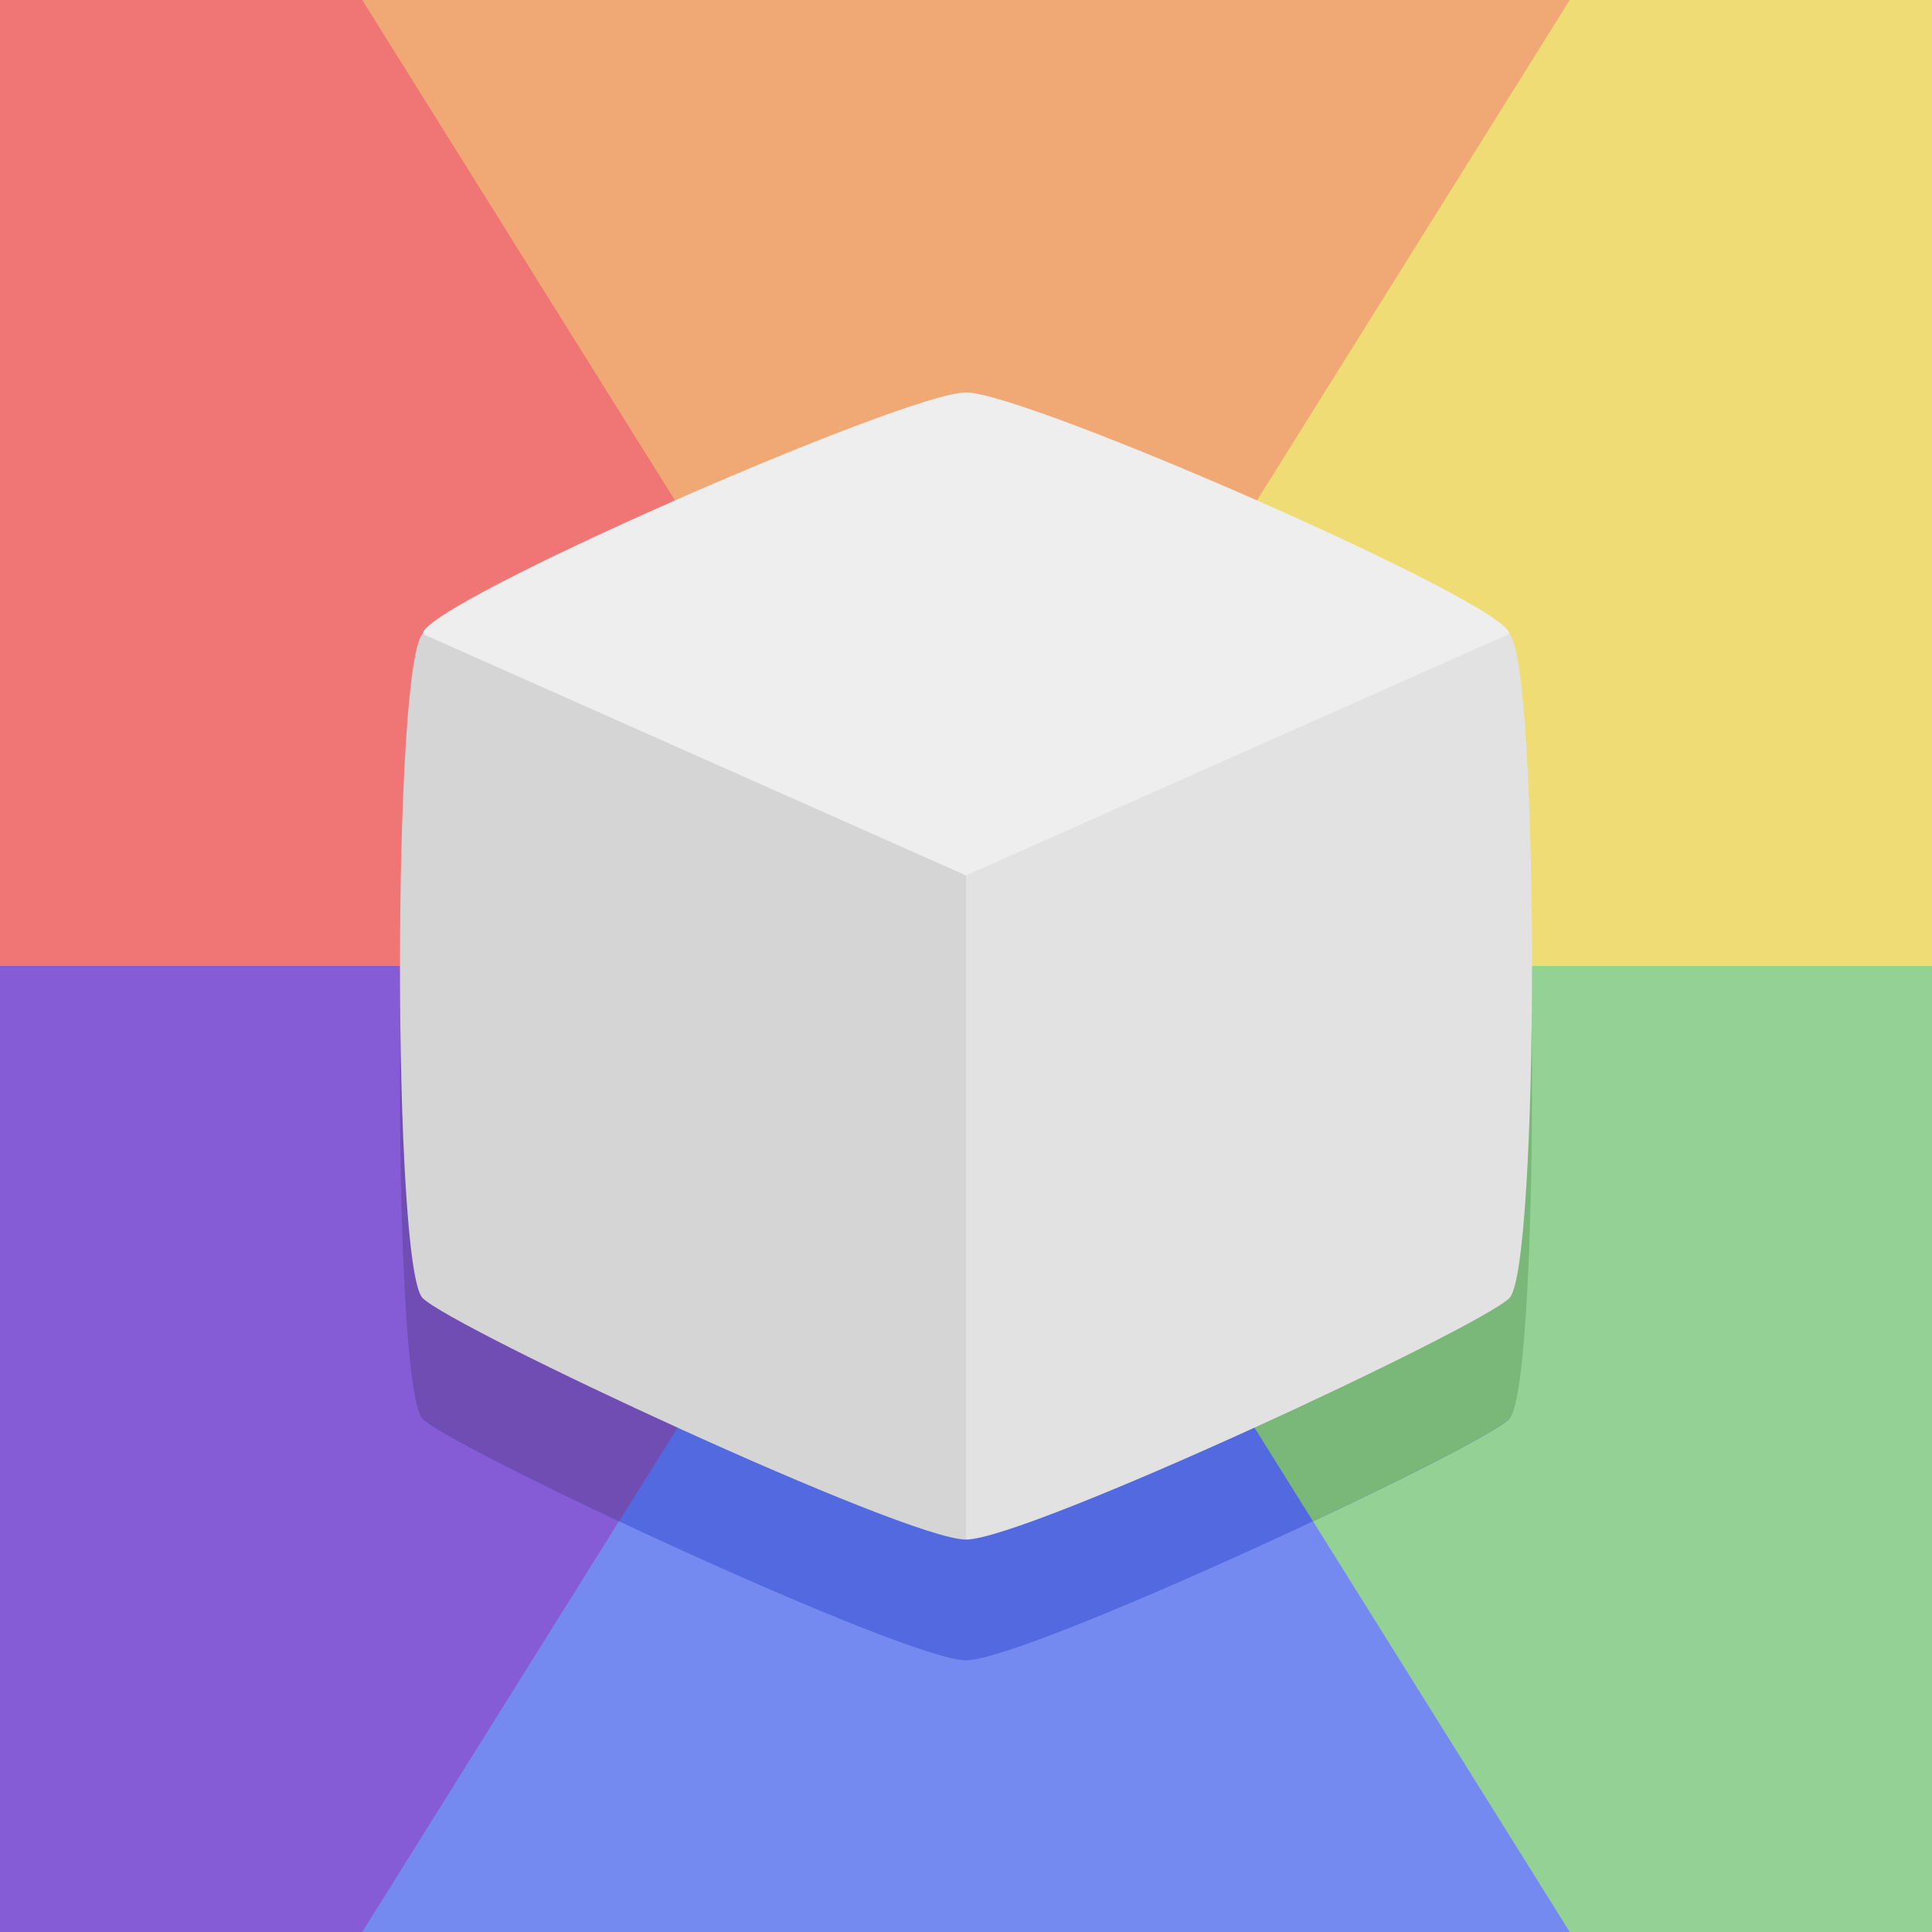 <svg width="16" height="16" viewBox="0 0 16 16" fill="none" xmlns="http://www.w3.org/2000/svg">
<rect x="0" y="0" width="16" height="16" fill="#333333" stroke="none"/>
<g clip-path="url(#clip0_646_168)">
<rect width="16" height="16" fill="black"/>
<path d="M16 0H8H0L8 8L16 0Z" fill="#F0A975"/>
<path d="M0 16H8H16L8 8L0 16Z" fill="#758AF0"/>
<path d="M8 8L13 16H16V0L8 8Z" fill="#94D194"/>
<path d="M16 8V0H13L8 8H16Z" fill="#F0DC75"/>
<path d="M8 8L3 16H0V0L8 8Z" fill="#855CD6"/>
<path d="M3 0H0V8H8L3 0Z" fill="#F07575"/>
<path d="M12.5 8V11.75C12.25 12 8.5 13.75 8 13.75C7.5 13.75 3.75 12 3.5 11.75V8H12.5Z" fill="#5269E0"/>
<path d="M3.325 8H8L5.126 12.599C4.304 12.213 3.603 11.853 3.5 11.75C3.343 11.593 3.284 9.552 3.325 8Z" fill="#6F4DB3"/>
<path d="M12.675 8C12.716 9.552 12.657 11.593 12.5 11.75C12.397 11.853 11.696 12.213 10.874 12.599L8 8H12.675Z" fill="#7AB87A"/>
<path d="M3.5 5.25L8 12.75L12.5 5.25C12.5 5 8.5 3.25 8 3.25C7.5 3.25 3.5 5 3.5 5.25Z" fill="#EEEEEE"/>
<path d="M3.5 10.75C3.25 10.5 3.25 5.5 3.5 5.25L8 7.25V12.75C7.5 12.75 3.75 11 3.5 10.75Z" fill="#D5D5D5"/>
<path d="M12.5 10.75C12.75 10.5 12.75 5.5 12.5 5.25L8 7.25L8 12.75C8.5 12.75 12.25 11 12.5 10.75Z" fill="#E2E2E2"/>
</g>
<defs>
<clipPath id="clip0_646_168">
<rect width="16" height="16" fill="white"/>
</clipPath>
</defs>
</svg>
